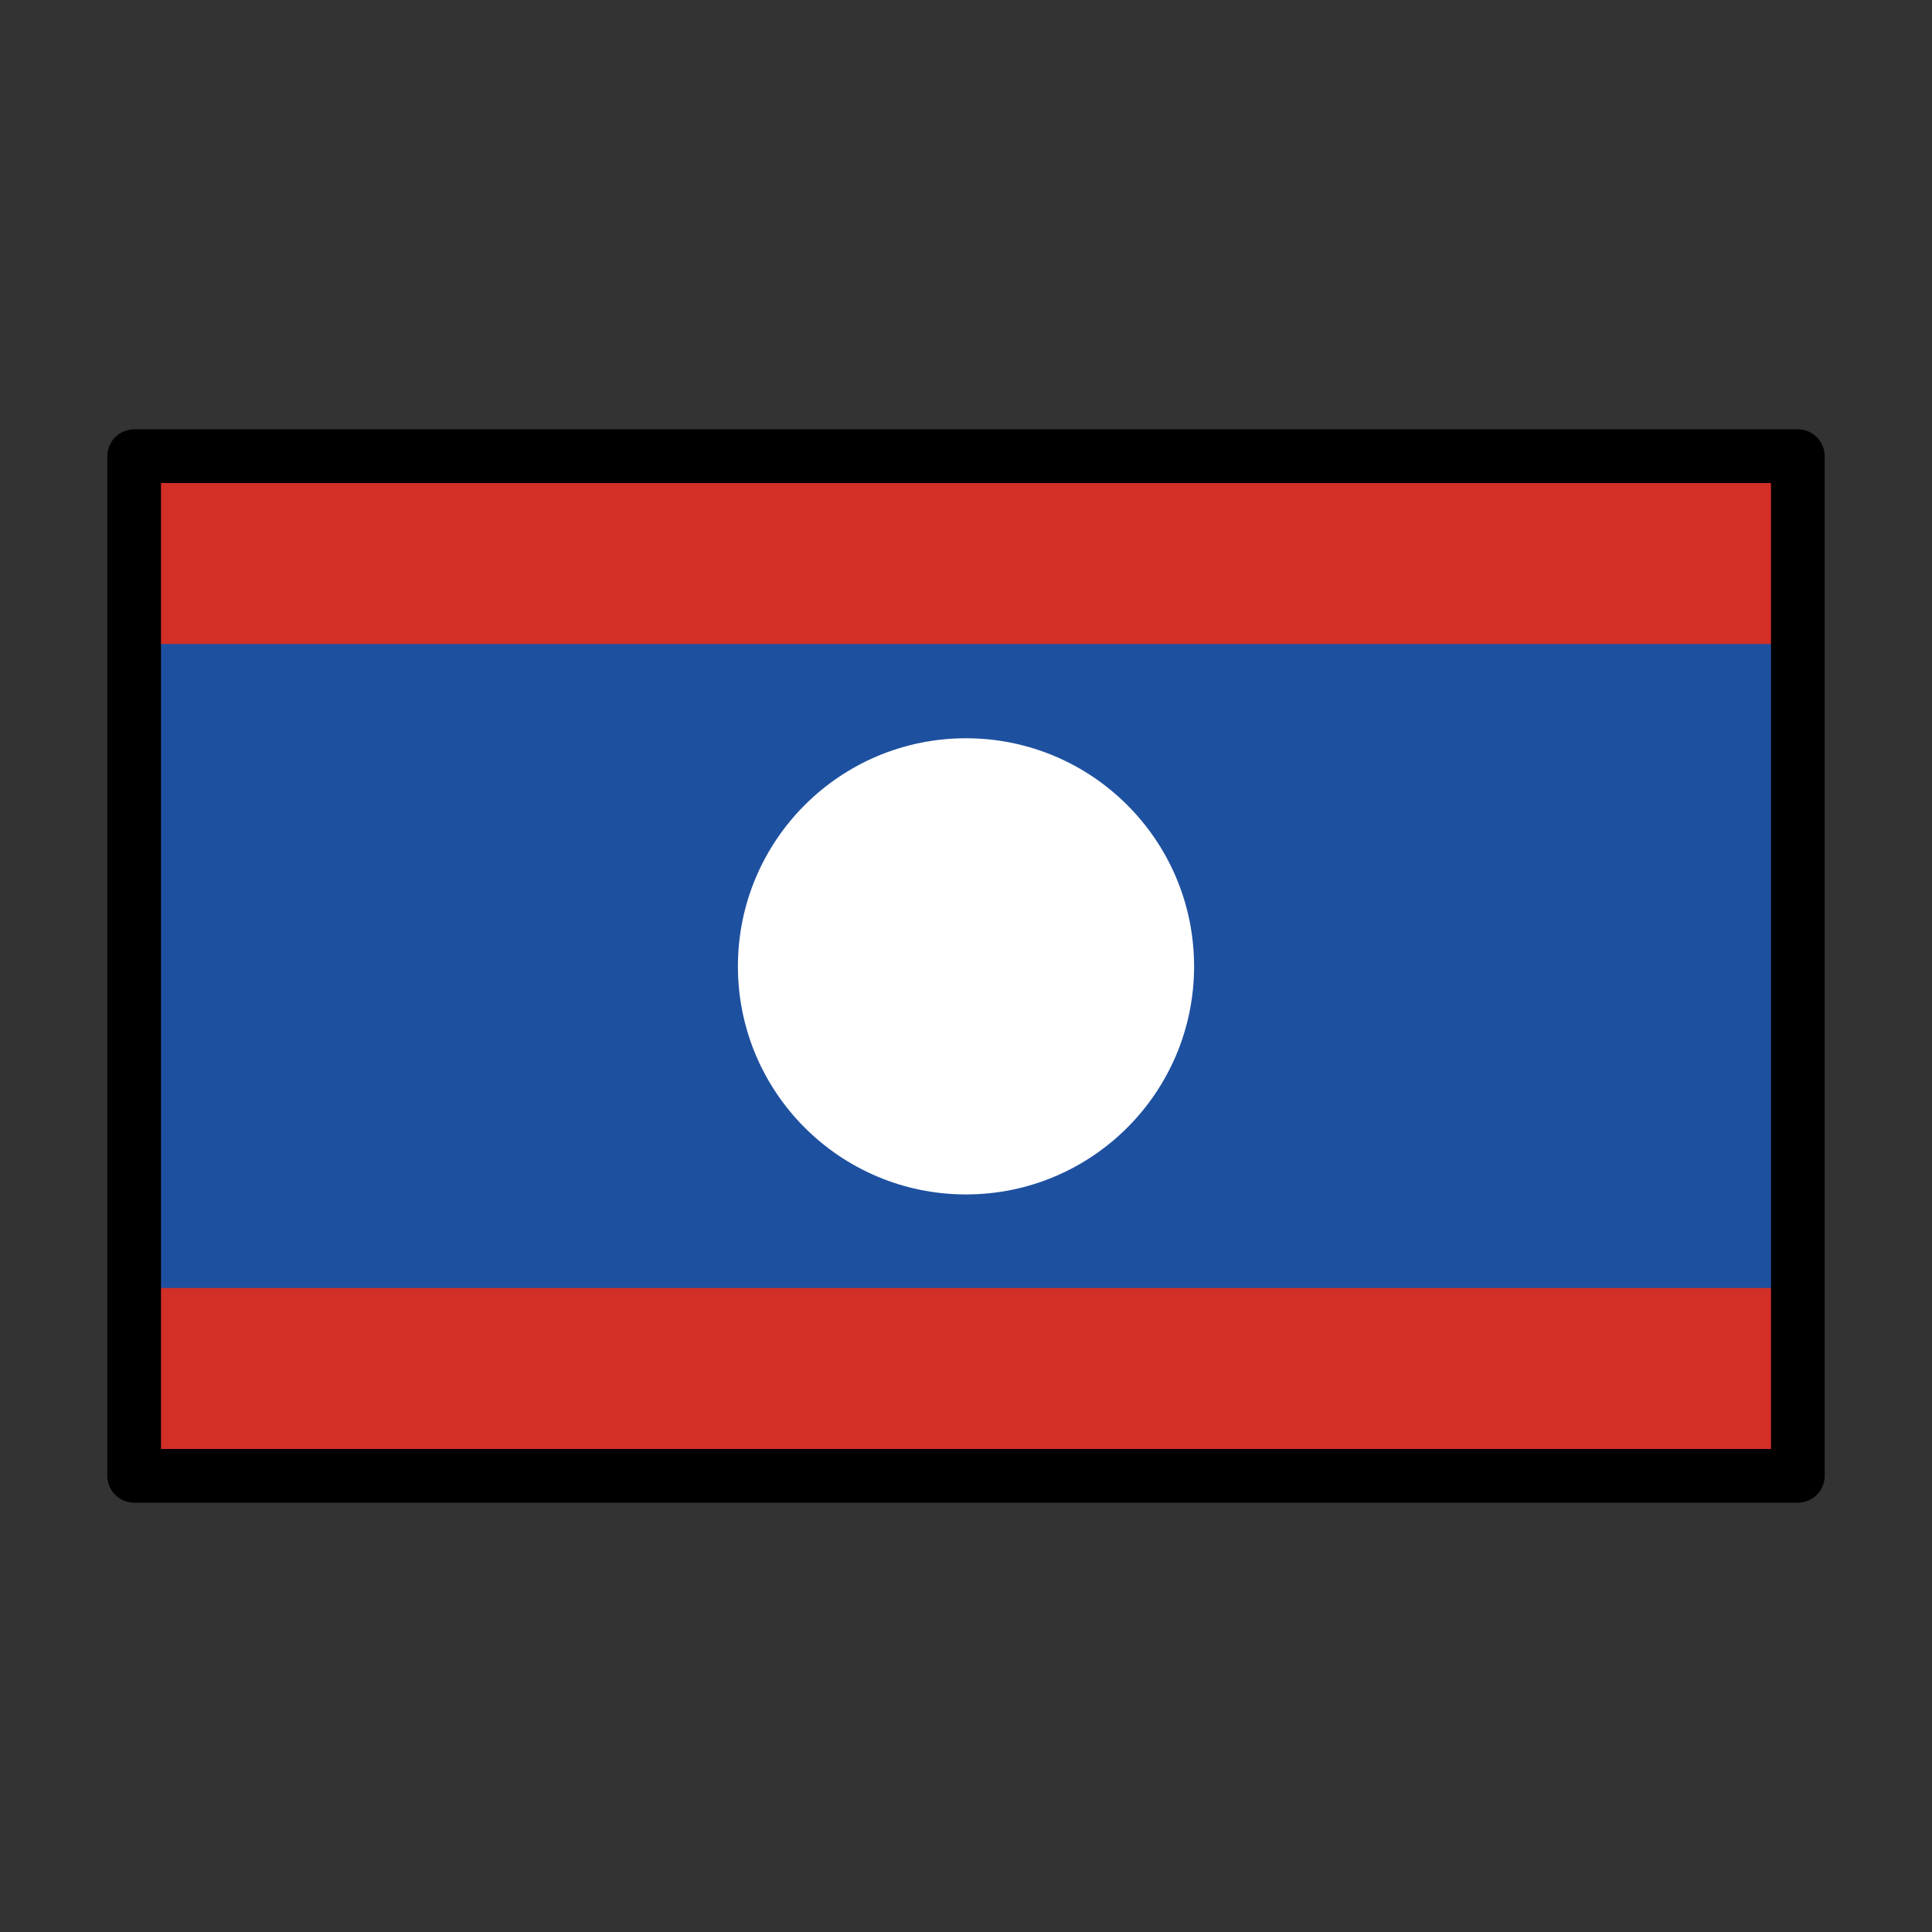 <svg viewBox="0 0 72 72" xmlns="http://www.w3.org/2000/svg"><rect x="0" y="0" width="72" height="72" fill="#333333" stroke="none"/><path d="m5 17h62v38h-62z" fill="#1e50a0"/><circle cx="36" cy="36.013" fill="#fff" r="8.5"/><path d="m5 48h62v7h-62z" fill="#d22f27"/><path d="m5 17h62v7h-62z" fill="#d22f27"/><path d="m5 17h62v38h-62z" fill="none" stroke="#000" stroke-linecap="round" stroke-linejoin="round" stroke-width="2"/></svg>